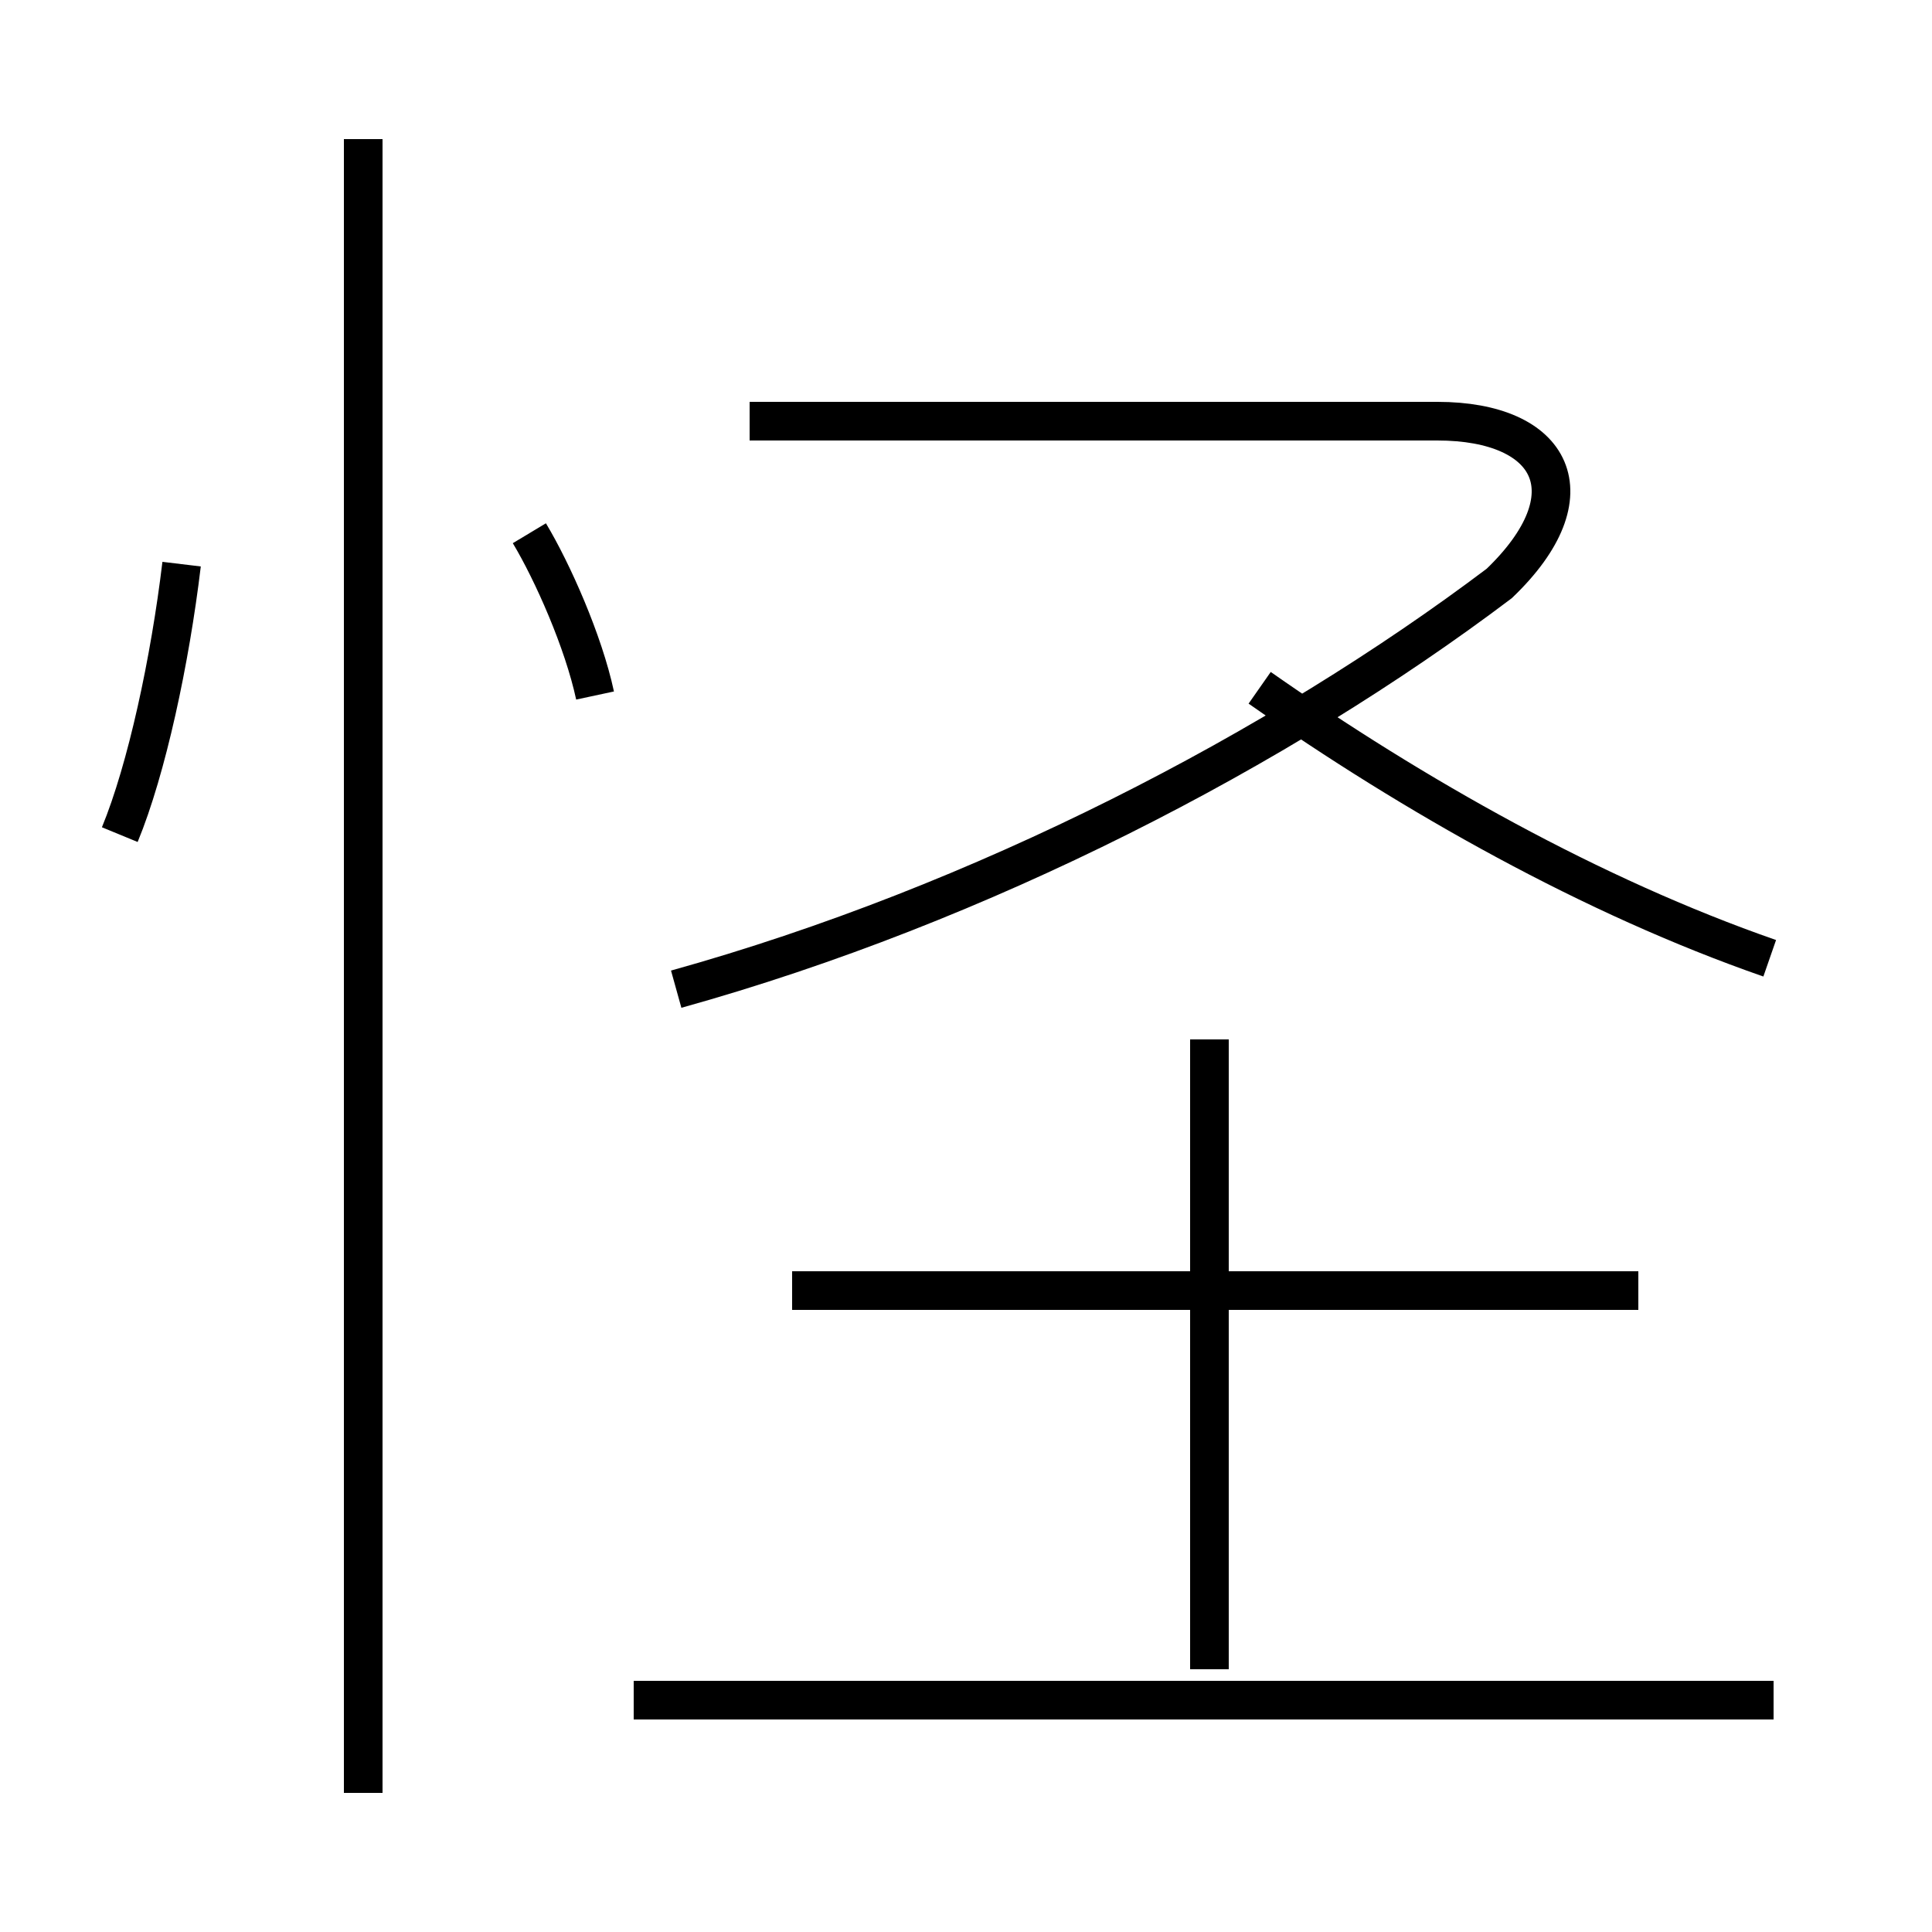 <?xml version='1.0' encoding='utf8'?>
<svg viewBox="0.0 -44.0 50.0 50.0" version="1.1" xmlns="http://www.w3.org/2000/svg">
<rect x="0.0" y="-44.0" width="50.0" height="50.0" fill="#808080" stroke="none"/>
<rect x="-1000" y="-1000" width="2000" height="2000" stroke="white" fill="white"/>
<g style="fill:none; stroke:#000000;  stroke-width:1">
<path d="M 3.1 22.4 C 3.8 24.1 4.4 26.9 4.7 29.4 M 15.4 26.0 C 15.1 27.4 14.3 29.2 13.7 30.2 M 9.4 -2.4 L 9.4 40.4 M 17.5 18.4 C 25.4 20.6 33.1 24.6 38.8 28.9 C 41.2 31.2 40.2 33.1 37.2 33.1 L 19.4 33.1 M 45.9 0.0 L 16.4 0.0 M 42.4 10.6 L 20.5 10.6 M 31.3 0.8 L 31.3 17.1 M 45.8 19.2 C 41.2 20.8 36.6 23.4 32.6 26.2" transform="scale(1, -1)" />
</g>
</svg>
